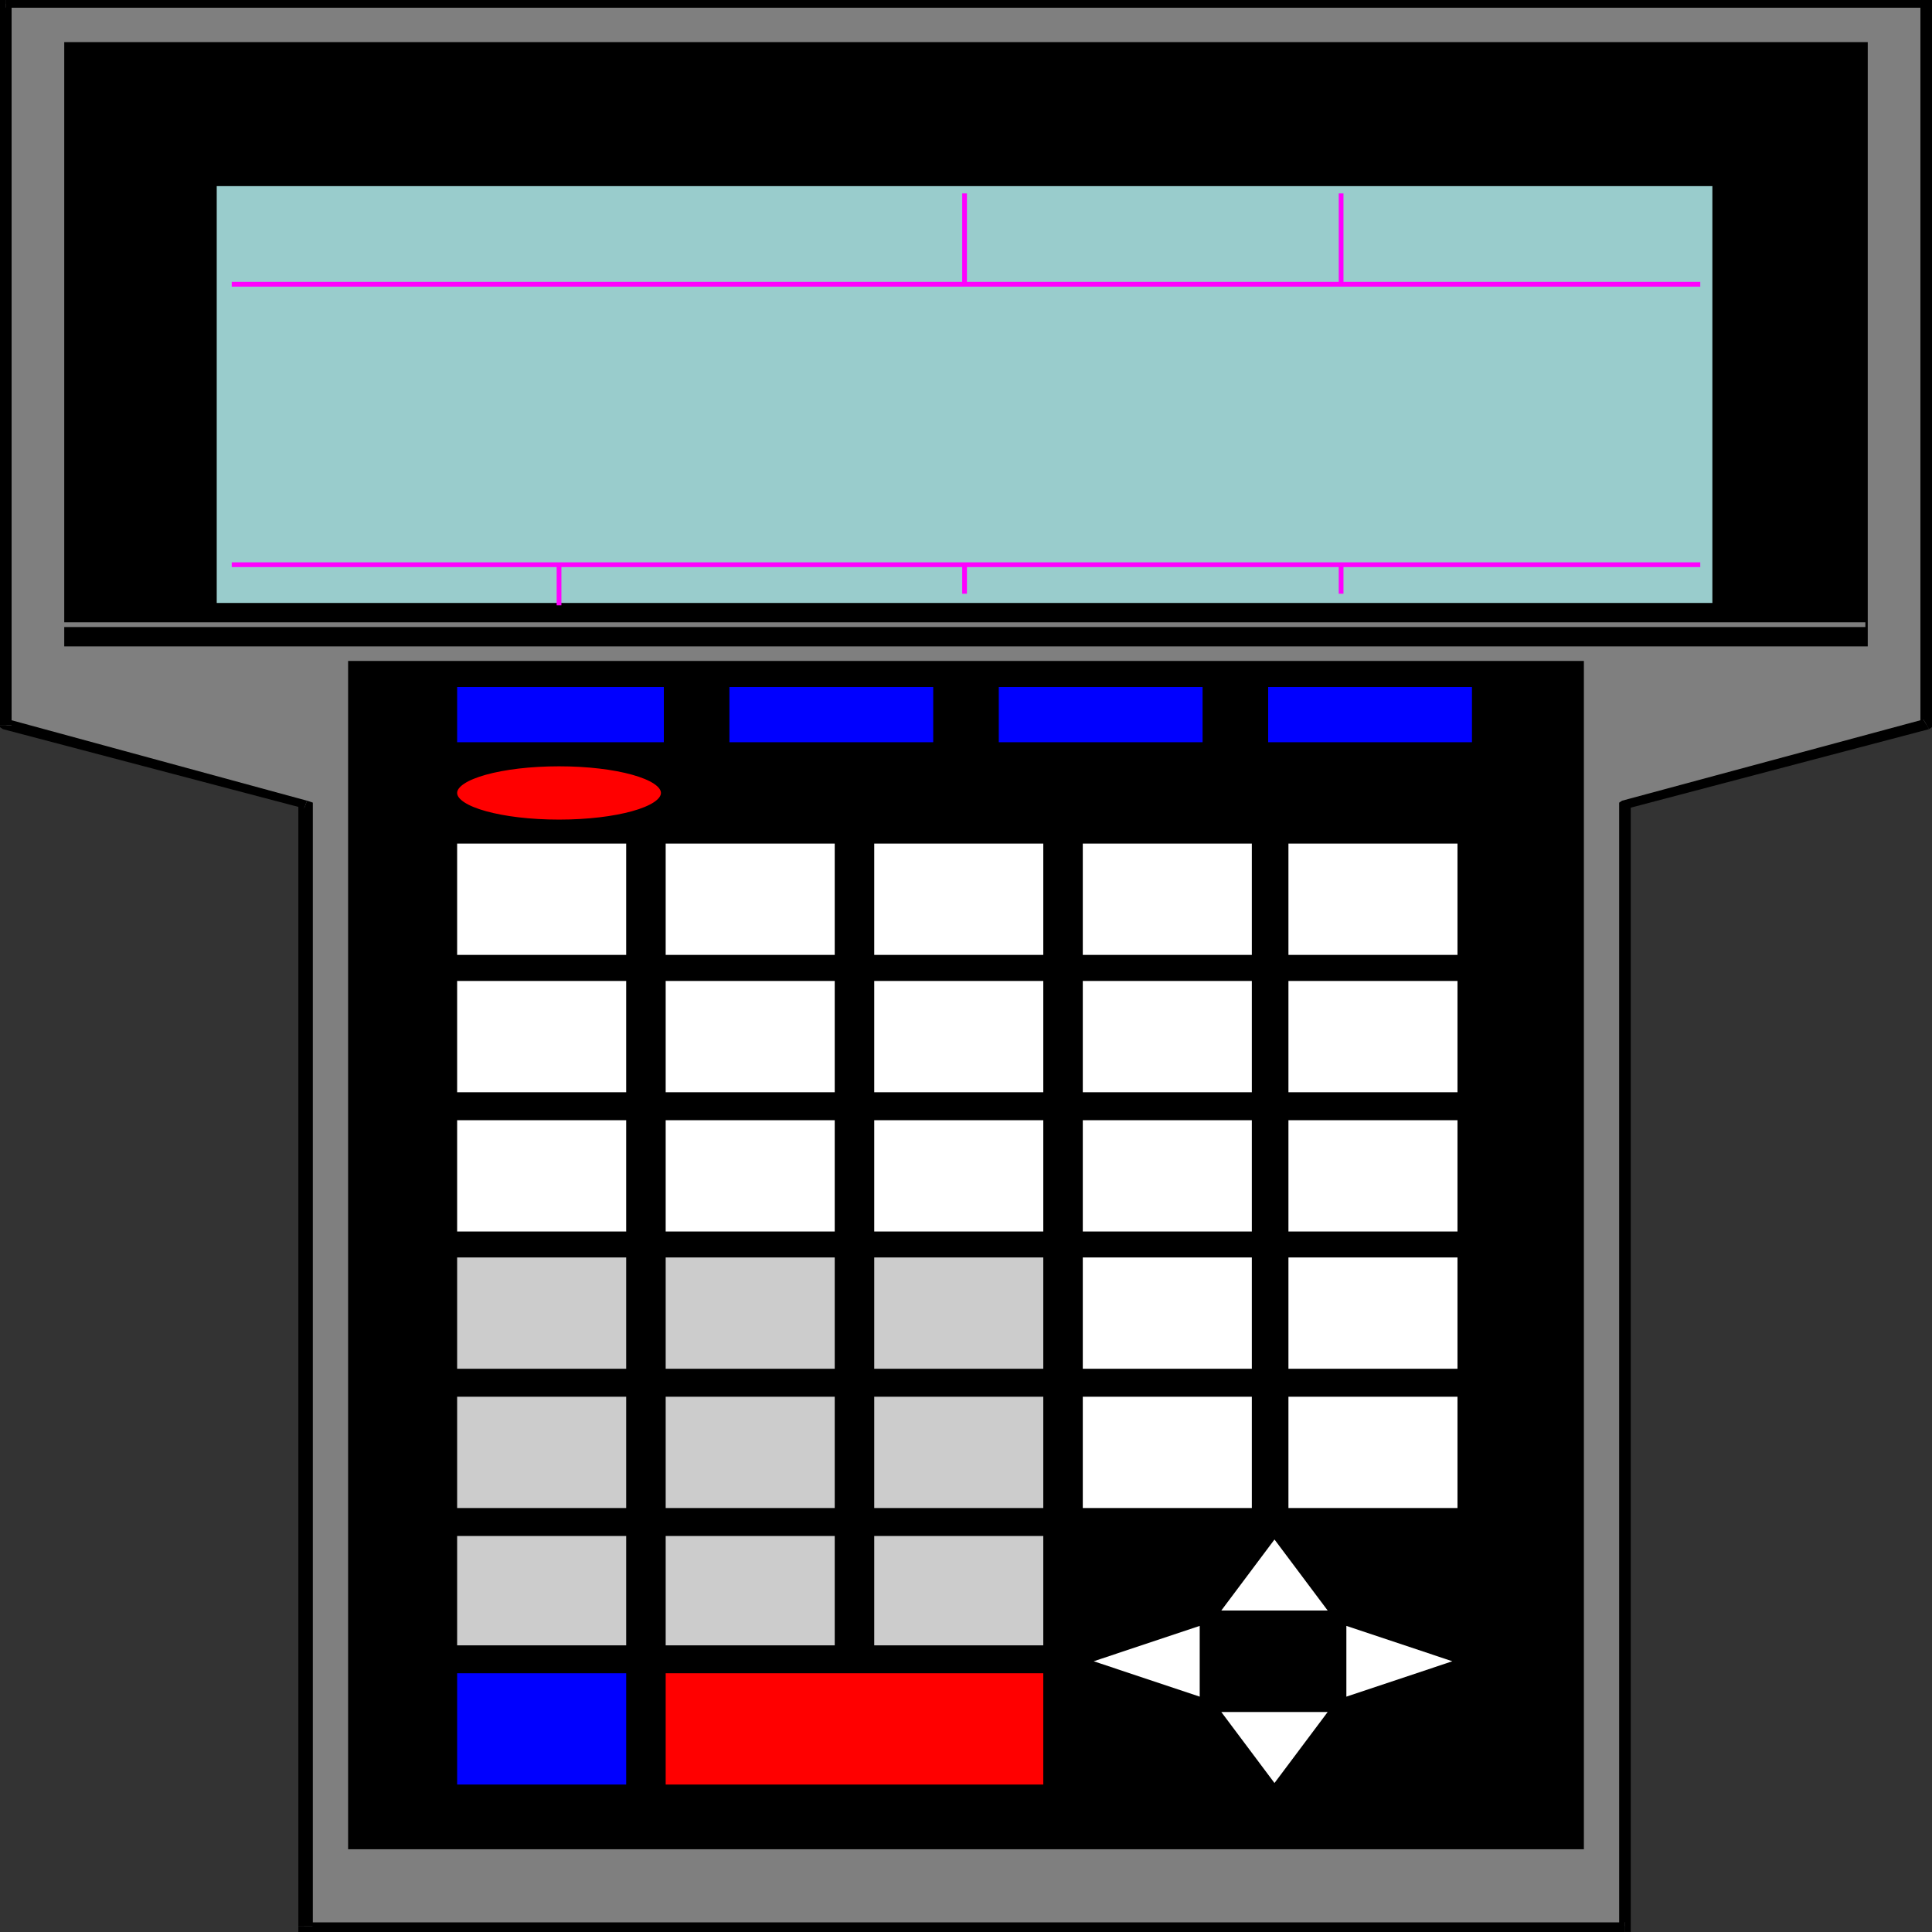 <svg width="150" height="150" viewBox="0 0 150 150" fill="none" xmlns="http://www.w3.org/2000/svg">
<rect x="0" y="0" width="150" height="150" fill="#333333" stroke="none"/>
<g clip-path="url(#clip0_2109_215793)">
<path d="M23.614 62.459L0.45 56.303V0.297H149.551V56.303L126.162 62.459V149.546H23.614V62.459Z" fill="#7F7F7F"/>
<path d="M0.225 56.61L23.613 62.766L23.838 62.166L0.675 55.859L0.9 56.31H0V56.46L0.225 56.61Z" fill="black"/>
<path d="M0 0.3V56.306H0.9V0.3L0.45 0.601V0H0V0.3Z" fill="black"/>
<path d="M149.551 0H0.45V0.601H149.551L149.101 0.3H150V0H149.551Z" fill="black"/>
<path d="M150 56.303V0.297H149.101V56.303L149.325 55.852L149.775 56.603L150 56.453V56.303Z" fill="black"/>
<path d="M126.611 62.466L126.387 62.766L149.775 56.61L149.325 55.859L125.937 62.166L125.712 62.316V62.466H126.611Z" fill="black"/>
<path d="M126.611 149.548V62.461H125.712V149.548L126.162 149.248V149.998H126.611V149.548Z" fill="black"/>
<path d="M23.613 150.001H126.162V149.25H23.613L24.288 149.55H23.163V150.001H23.613Z" fill="black"/>
<path d="M23.613 62.765L23.163 62.464V149.551H24.288V62.464V62.314L23.838 62.164L23.613 62.765Z" fill="black"/>
<path d="M27.211 51.5H122.788V143.392H27.211V51.5Z" fill="black" stroke="black" stroke-width="0.368"/>
<path d="M5.172 3.453H144.827V50H5.172V3.453Z" fill="black" stroke="black" stroke-width="0.368"/>
<path d="M16.642 46.998H133.133V14.266H16.642V46.998Z" fill="#99CCCC" stroke="black" stroke-width="0.368"/>
<path d="M4.947 48.5H144.827" stroke="#7F7F7F" stroke-width="0.368"/>
<path d="M35.308 65.312H48.801V74.322H35.308V65.312Z" fill="white" stroke="black" stroke-width="0.368"/>
<path d="M35.308 75.977H48.801V84.986H35.308V75.977Z" fill="white" stroke="black" stroke-width="0.368"/>
<path d="M35.308 86.789H48.801V95.798H35.308V86.789Z" fill="white" stroke="black" stroke-width="0.368"/>
<path d="M35.308 97.445H48.801V106.454H35.308V97.445Z" fill="#CCCCCC" stroke="black" stroke-width="0.368"/>
<path d="M35.308 108.258H48.801V117.267H35.308V108.258Z" fill="#CCCCCC" stroke="black" stroke-width="0.368"/>
<path d="M35.308 119.07H48.801V127.929H35.308V119.07Z" fill="#CCCCCC" stroke="black" stroke-width="0.368"/>
<path d="M35.308 129.727H48.801V138.736H35.308V129.727Z" fill="#0000FF" stroke="black" stroke-width="0.368"/>
<path d="M51.499 65.312H64.992V74.322H51.499V65.312Z" fill="white" stroke="black" stroke-width="0.368"/>
<path d="M51.499 75.977H64.992V84.986H51.499V75.977Z" fill="white" stroke="black" stroke-width="0.368"/>
<path d="M51.499 86.789H64.992V95.798H51.499V86.789Z" fill="white" stroke="black" stroke-width="0.368"/>
<path d="M51.499 97.445H64.992V106.454H51.499V97.445Z" fill="#CCCCCC" stroke="black" stroke-width="0.368"/>
<path d="M51.499 108.258H64.992V117.267H51.499V108.258Z" fill="#CCCCCC" stroke="black" stroke-width="0.368"/>
<path d="M51.499 119.07H64.992V127.929H51.499V119.07Z" fill="#CCCCCC" stroke="black" stroke-width="0.368"/>
<path d="M67.691 65.312H81.185V74.322H67.691V65.312Z" fill="white" stroke="black" stroke-width="0.368"/>
<path d="M67.691 75.977H81.185V84.986H67.691V75.977Z" fill="white" stroke="black" stroke-width="0.368"/>
<path d="M67.691 86.789H81.185V95.798H67.691V86.789Z" fill="white" stroke="black" stroke-width="0.368"/>
<path d="M67.691 97.445H81.185V106.454H67.691V97.445Z" fill="#CCCCCC" stroke="black" stroke-width="0.368"/>
<path d="M67.691 108.258H81.185V117.267H67.691V108.258Z" fill="#CCCCCC" stroke="black" stroke-width="0.368"/>
<path d="M67.691 119.07H81.185V127.929H67.691V119.07Z" fill="#CCCCCC" stroke="black" stroke-width="0.368"/>
<path d="M83.883 65.312H97.376V74.322H83.883V65.312Z" fill="white" stroke="black" stroke-width="0.368"/>
<path d="M83.883 75.977H97.376V84.986H83.883V75.977Z" fill="white" stroke="black" stroke-width="0.368"/>
<path d="M83.883 86.789H97.376V95.798H83.883V86.789Z" fill="white" stroke="black" stroke-width="0.368"/>
<path d="M83.883 97.445H97.376V106.454H83.883V97.445Z" fill="white" stroke="black" stroke-width="0.368"/>
<path d="M83.883 108.258H97.376V117.267H83.883V108.258Z" fill="white" stroke="black" stroke-width="0.368"/>
<path d="M99.85 65.312H113.343V74.322H99.85V65.312Z" fill="white" stroke="black" stroke-width="0.368"/>
<path d="M99.85 75.977H113.343V84.986H99.85V75.977Z" fill="white" stroke="black" stroke-width="0.368"/>
<path d="M99.85 86.789H113.343V95.798H99.85V86.789Z" fill="white" stroke="black" stroke-width="0.368"/>
<path d="M99.85 97.445H113.343V106.454H99.85V97.445Z" fill="white" stroke="black" stroke-width="0.368"/>
<path d="M99.85 108.258H113.343V117.267H99.85V108.258Z" fill="white" stroke="black" stroke-width="0.368"/>
<path d="M51.499 129.727H81.184V138.736H51.499V129.727Z" fill="#FF0000" stroke="black" stroke-width="0.368"/>
<path d="M56.447 53.156H72.639V57.811H56.447V53.156Z" fill="#0000FF" stroke="black" stroke-width="0.368"/>
<path d="M35.308 53.156H51.724V57.811H35.308V53.156Z" fill="#0000FF" stroke="black" stroke-width="0.368"/>
<path d="M98.275 53.156H114.467V57.811H98.275V53.156Z" fill="#0000FF" stroke="black" stroke-width="0.368"/>
<path d="M77.361 53.156H93.553V57.811H77.361V53.156Z" fill="#0000FF" stroke="black" stroke-width="0.368"/>
<path d="M43.404 63.817C47.875 63.817 51.499 62.809 51.499 61.565C51.499 60.321 47.875 59.312 43.404 59.312C38.932 59.312 35.308 60.321 35.308 61.565C35.308 62.809 38.932 63.817 43.404 63.817Z" fill="#FF0000" stroke="black" stroke-width="0.368"/>
<path d="M94.453 125.225L98.951 119.219L103.449 125.225H94.453Z" fill="white" stroke="black" stroke-width="0.368"/>
<path d="M103.449 132.734L98.951 138.74L94.453 132.734H103.449Z" fill="white" stroke="black" stroke-width="0.368"/>
<path d="M93.329 131.983L84.333 128.98L93.329 125.977V131.983Z" fill="white" stroke="black" stroke-width="0.368"/>
<path d="M104.348 125.977L113.343 128.98L104.348 131.983V125.977Z" fill="white" stroke="black" stroke-width="0.368"/>
<path d="M17.991 22.07H132.009" stroke="#FF00FF" stroke-width="0.368"/>
<path d="M17.991 43.844H132.009" stroke="#FF00FF" stroke-width="0.368"/>
<path d="M74.888 22.073V15.016" stroke="#FF00FF" stroke-width="0.368"/>
<path d="M104.123 22.073V15.016" stroke="#FF00FF" stroke-width="0.368"/>
<path d="M74.888 43.844V46.096" stroke="#FF00FF" stroke-width="0.368"/>
<path d="M43.403 43.844V46.997" stroke="#FF00FF" stroke-width="0.368"/>
<path d="M104.123 43.844V46.096" stroke="#FF00FF" stroke-width="0.368"/>
</g>
<defs>
<clipPath id="clip0_2109_215793">
<rect width="150" height="150" fill="white"/>
</clipPath>
</defs>
</svg>
